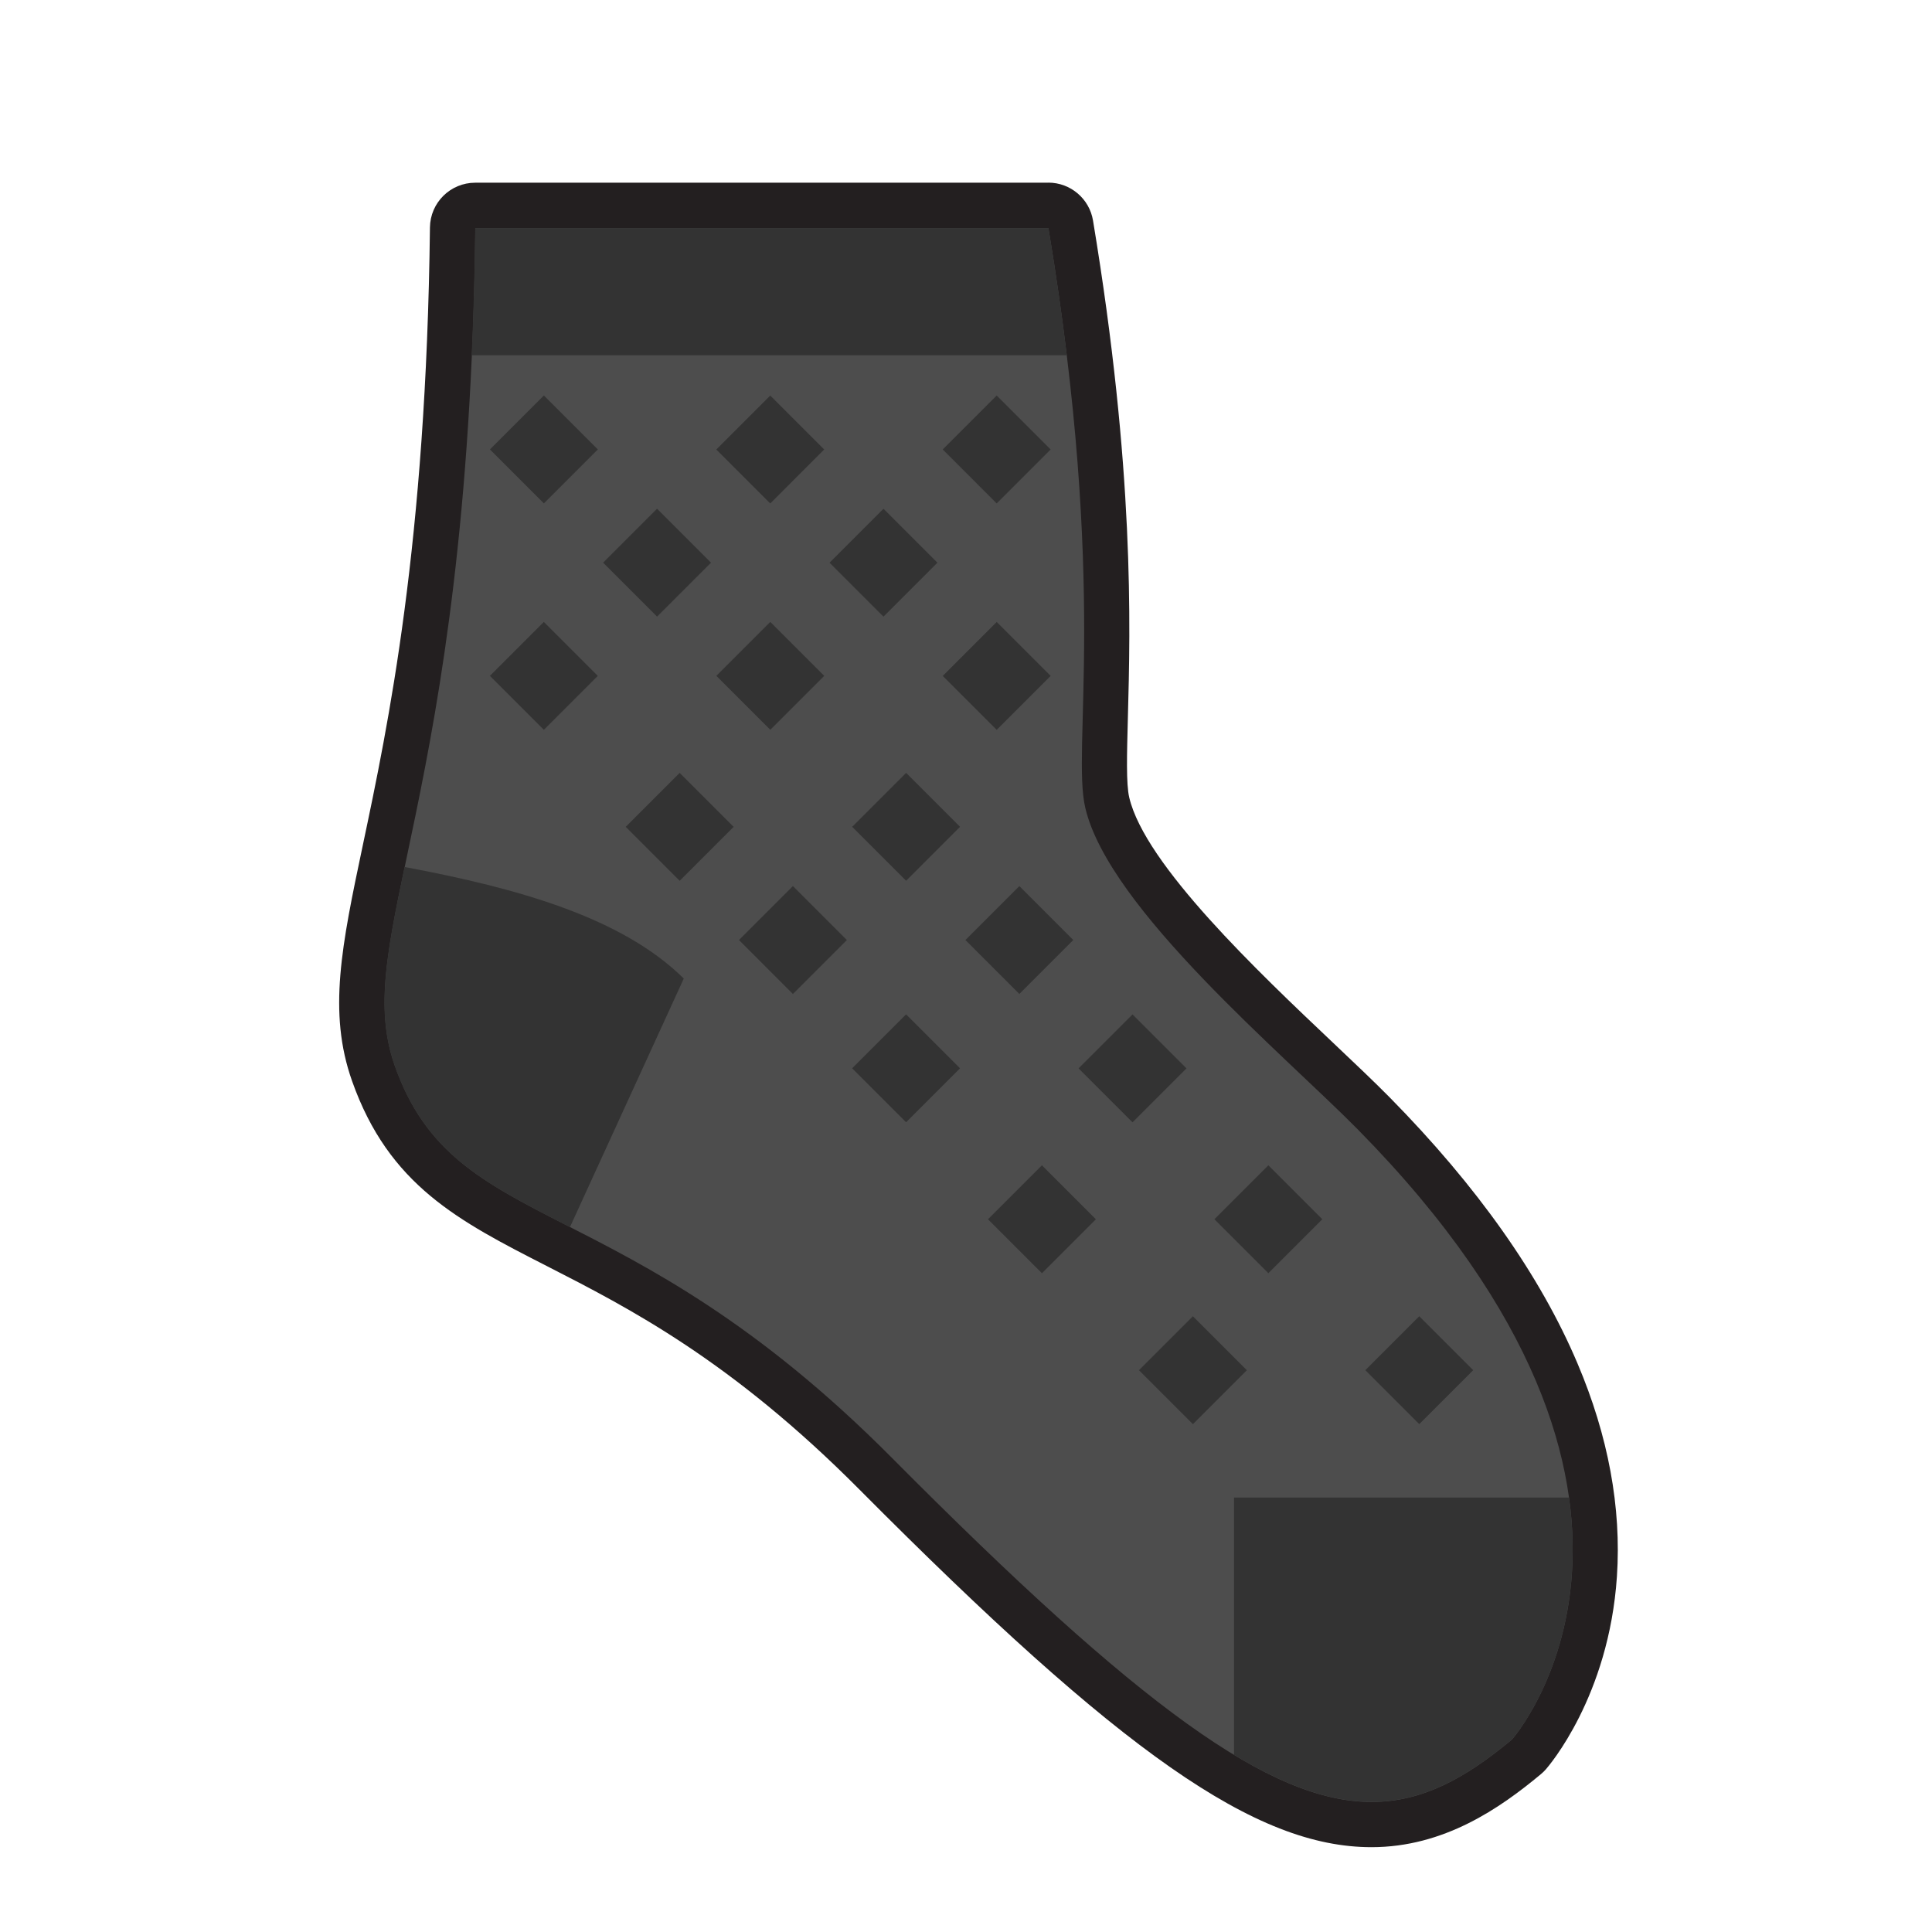 <?xml version="1.0" encoding="UTF-8"?>
<svg id="b" data-name="Layer 2" xmlns="http://www.w3.org/2000/svg" viewBox="0 0 256 256">
  <defs>
    <style>
      .c {
        fill: #4d4d4d;
      }

      .d {
        fill: #333;
      }

      .e {
        fill: #231f20;
      }
    </style>
  </defs>
  <g>
    <path class="c" d="M181.74,241.77c-14.41,0-31.6-12.16-65.69-46.47-17.4-17.51-31.15-24.54-42.19-30.18-11.54-5.9-19.88-10.16-24.37-22.86-2.95-8.34-1.26-16.36,1.54-29.65,3.37-15.99,8.46-40.16,8.95-82.42,.02-1.64,1.36-2.97,3-2.97h75.95c1.47,0,2.72,1.06,2.96,2.51,5.46,32.85,4.91,53.15,4.59,65.29-.14,5.34-.25,9.19,.26,11.35,2.3,9.79,17.72,24.38,27.92,34.04,2.77,2.62,5.38,5.09,7.4,7.14,25.79,26.17,30.12,47.7,29.22,61.15-1,14.91-8.37,23.42-8.68,23.78-.1,.11-.21,.22-.33,.32-7.55,6.29-13.69,8.97-20.52,8.97h0Z"/>
    <path class="e" d="M138.92,30.22c7.97,47.97,3.03,68.93,4.89,76.84,3.15,13.38,26.31,32.66,36.11,42.6,48.4,49.13,20.43,80.83,20.43,80.83-6.21,5.18-11.92,8.28-18.6,8.28-13.38,0-30.64-12.45-63.56-45.59-35.93-36.17-57.78-29.07-65.86-51.93-6.03-17.03,9.77-34.64,10.66-111.04h75.95m0-6H62.97c-3.29,0-5.96,2.64-6,5.93-.49,41.96-5.54,65.96-8.89,81.83-2.81,13.33-4.66,22.14-1.43,31.27,4.89,13.83,14.13,18.55,25.83,24.53,10.85,5.55,24.36,12.45,41.43,29.63,34.74,34.96,52.49,47.36,67.82,47.36,9.61,0,17.04-5.17,22.44-9.67,.24-.2,.46-.41,.66-.64,.34-.39,8.36-9.64,9.42-25.56,.61-9.11-1.14-18.61-5.22-28.22-4.92-11.63-13.29-23.48-24.86-35.23-2.06-2.09-4.69-4.58-7.48-7.22-9.94-9.41-24.97-23.63-27.06-32.55-.42-1.78-.31-5.67-.18-10.59,.33-12.24,.88-32.73-4.62-65.86-.48-2.89-2.98-5.02-5.92-5.02h0Z"/>
  </g>
  <g>
    <rect class="d" x="127.01" y="54.5" width="10.11" height="10.11" transform="translate(-3.43 110.83) rotate(-45)"/>
    <rect class="d" x="97.01" y="54.5" width="10.11" height="10.11" transform="translate(-12.22 89.62) rotate(-45)"/>
    <rect class="d" x="67.01" y="54.5" width="10.11" height="10.11" transform="translate(-21 68.4) rotate(-45)"/>
    <rect class="d" x="127.01" y="84.5" width="10.11" height="10.11" transform="translate(-24.64 119.62) rotate(-45)"/>
    <rect class="d" x="97.01" y="84.5" width="10.11" height="10.11" transform="translate(-33.43 98.4) rotate(-45)"/>
    <rect class="d" x="67.01" y="84.5" width="10.11" height="10.11" transform="translate(-42.22 77.19) rotate(-45)"/>
    <rect class="d" x="112.01" y="69.5" width="10.11" height="10.11" transform="translate(-18.43 104.62) rotate(-45)"/>
    <rect class="d" x="82.01" y="69.5" width="10.11" height="10.11" transform="translate(-27.22 83.4) rotate(-45)"/>
    <rect class="d" x="115.01" y="104.5" width="10.11" height="10.11" transform="translate(-42.3 116.99) rotate(-45)"/>
    <rect class="d" x="85.01" y="104.5" width="10.11" height="10.11" transform="translate(-51.09 95.78) rotate(-45)"/>
    <rect class="d" x="145.01" y="136.5" width="10.11" height="10.11" transform="translate(-56.14 147.58) rotate(-45)"/>
    <rect class="d" x="115.01" y="136.5" width="10.11" height="10.11" transform="translate(-64.93 126.36) rotate(-45)"/>
    <rect class="d" x="133.01" y="156.5" width="10.11" height="10.11" transform="translate(-73.8 144.95) rotate(-45)"/>
    <rect class="d" x="163.01" y="156.5" width="10.11" height="10.11" transform="translate(-65.01 166.16) rotate(-45)"/>
    <rect class="d" x="153.01" y="176.5" width="10.11" height="10.11" transform="translate(-82.08 164.95) rotate(-45)"/>
    <rect class="d" x="183.01" y="176.5" width="10.11" height="10.11" transform="translate(-73.3 186.16) rotate(-45)"/>
    <rect class="d" x="130.01" y="119.5" width="10.11" height="10.11" transform="translate(-48.51 131.99) rotate(-45)"/>
    <rect class="d" x="100.01" y="119.5" width="10.11" height="10.11" transform="translate(-57.3 110.78) rotate(-45)"/>
  </g>
  <g>
    <path class="d" d="M141.36,47.08c-.63-5.21-1.43-10.82-2.43-16.86H62.97c-.07,5.97-.23,11.58-.47,16.86h78.85Z"/>
    <path class="d" d="M207.9,198.43h-44.38s0,34.1,0,34.1c16.24,9.81,25.74,7.2,36.83-2.04,0,0,10.38-11.76,7.55-32.06Z"/>
    <path class="d" d="M90.61,129.67c-8.18-8.09-21.9-11.96-37-14.79-2.49,11.84-3.85,19.16-1.3,26.37,4.13,11.68,11.86,15.54,23.21,21.35l15.08-32.93Z"/>
  </g>
</svg>